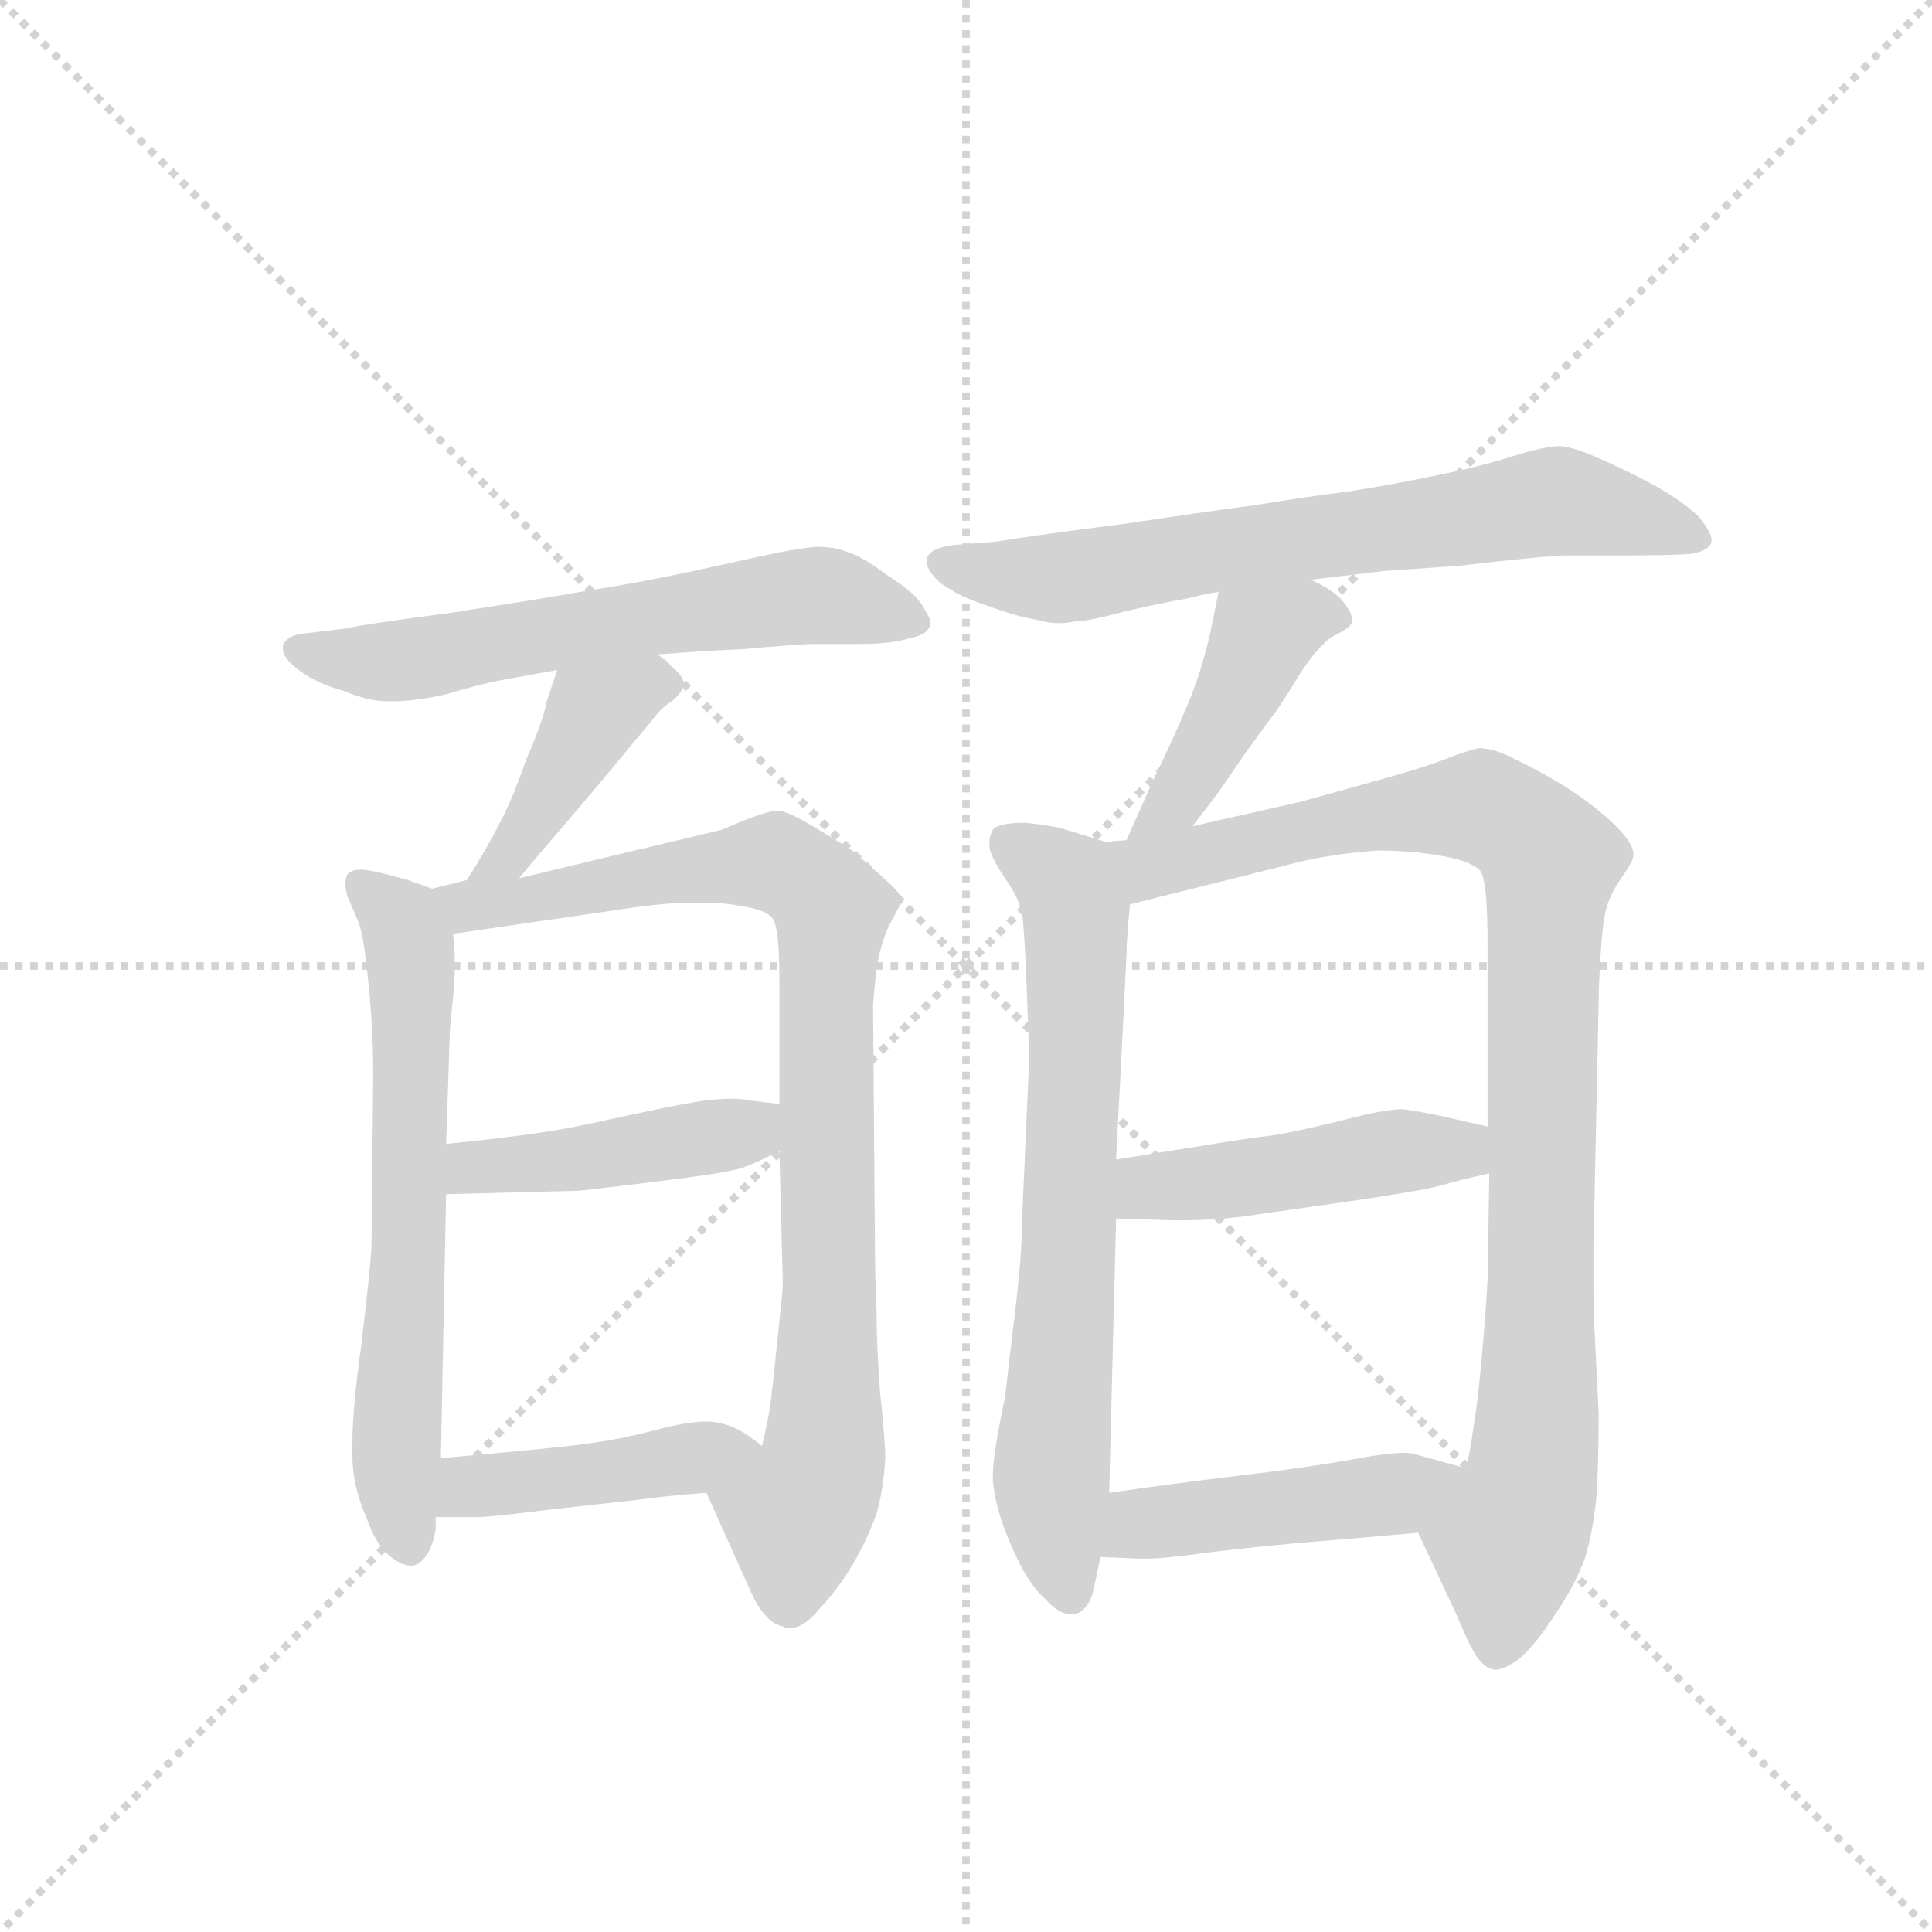 <svg version="1.1" viewBox="0 0 1024 1024" xmlns="http://www.w3.org/2000/svg">
  <g stroke="lightgray" stroke-dasharray="1,1" stroke-width="1" transform="scale(4, 4)">
    <line x1="0" y1="0" x2="256" y2="256"></line>
    <line x1="256" y1="0" x2="0" y2="256"></line>
    <line x1="128" y1="0" x2="128" y2="256"></line>
    <line x1="0" y1="128" x2="256" y2="128"></line>
  </g>
  <g transform="scale(0.92, -0.92) translate(60, -900)">
    <style type="text/css">
      
        @keyframes keyframes0 {
          from {
            stroke: blue;
            stroke-dashoffset: 617;
            stroke-width: 128;
          }
          67% {
            animation-timing-function: step-end;
            stroke: blue;
            stroke-dashoffset: 0;
            stroke-width: 128;
          }
          to {
            stroke: black;
            stroke-width: 1024;
          }
        }
        #make-me-a-hanzi-animation-0 {
          animation: keyframes0 0.752s both;
          animation-delay: 0s;
          animation-timing-function: linear;
        }
      
        @keyframes keyframes1 {
          from {
            stroke: blue;
            stroke-dashoffset: 423;
            stroke-width: 128;
          }
          58% {
            animation-timing-function: step-end;
            stroke: blue;
            stroke-dashoffset: 0;
            stroke-width: 128;
          }
          to {
            stroke: black;
            stroke-width: 1024;
          }
        }
        #make-me-a-hanzi-animation-1 {
          animation: keyframes1 0.594s both;
          animation-delay: 0.752s;
          animation-timing-function: linear;
        }
      
        @keyframes keyframes2 {
          from {
            stroke: blue;
            stroke-dashoffset: 652;
            stroke-width: 128;
          }
          68% {
            animation-timing-function: step-end;
            stroke: blue;
            stroke-dashoffset: 0;
            stroke-width: 128;
          }
          to {
            stroke: black;
            stroke-width: 1024;
          }
        }
        #make-me-a-hanzi-animation-2 {
          animation: keyframes2 0.781s both;
          animation-delay: 1.346s;
          animation-timing-function: linear;
        }
      
        @keyframes keyframes3 {
          from {
            stroke: blue;
            stroke-dashoffset: 897;
            stroke-width: 128;
          }
          74% {
            animation-timing-function: step-end;
            stroke: blue;
            stroke-dashoffset: 0;
            stroke-width: 128;
          }
          to {
            stroke: black;
            stroke-width: 1024;
          }
        }
        #make-me-a-hanzi-animation-3 {
          animation: keyframes3 0.98s both;
          animation-delay: 2.127s;
          animation-timing-function: linear;
        }
      
        @keyframes keyframes4 {
          from {
            stroke: blue;
            stroke-dashoffset: 444;
            stroke-width: 128;
          }
          59% {
            animation-timing-function: step-end;
            stroke: blue;
            stroke-dashoffset: 0;
            stroke-width: 128;
          }
          to {
            stroke: black;
            stroke-width: 1024;
          }
        }
        #make-me-a-hanzi-animation-4 {
          animation: keyframes4 0.611s both;
          animation-delay: 3.107s;
          animation-timing-function: linear;
        }
      
        @keyframes keyframes5 {
          from {
            stroke: blue;
            stroke-dashoffset: 436;
            stroke-width: 128;
          }
          59% {
            animation-timing-function: step-end;
            stroke: blue;
            stroke-dashoffset: 0;
            stroke-width: 128;
          }
          to {
            stroke: black;
            stroke-width: 1024;
          }
        }
        #make-me-a-hanzi-animation-5 {
          animation: keyframes5 0.605s both;
          animation-delay: 3.718s;
          animation-timing-function: linear;
        }
      
        @keyframes keyframes6 {
          from {
            stroke: blue;
            stroke-dashoffset: 701;
            stroke-width: 128;
          }
          70% {
            animation-timing-function: step-end;
            stroke: blue;
            stroke-dashoffset: 0;
            stroke-width: 128;
          }
          to {
            stroke: black;
            stroke-width: 1024;
          }
        }
        #make-me-a-hanzi-animation-6 {
          animation: keyframes6 0.82s both;
          animation-delay: 4.323s;
          animation-timing-function: linear;
        }
      
        @keyframes keyframes7 {
          from {
            stroke: blue;
            stroke-dashoffset: 436;
            stroke-width: 128;
          }
          59% {
            animation-timing-function: step-end;
            stroke: blue;
            stroke-dashoffset: 0;
            stroke-width: 128;
          }
          to {
            stroke: black;
            stroke-width: 1024;
          }
        }
        #make-me-a-hanzi-animation-7 {
          animation: keyframes7 0.605s both;
          animation-delay: 5.144s;
          animation-timing-function: linear;
        }
      
        @keyframes keyframes8 {
          from {
            stroke: blue;
            stroke-dashoffset: 713;
            stroke-width: 128;
          }
          70% {
            animation-timing-function: step-end;
            stroke: blue;
            stroke-dashoffset: 0;
            stroke-width: 128;
          }
          to {
            stroke: black;
            stroke-width: 1024;
          }
        }
        #make-me-a-hanzi-animation-8 {
          animation: keyframes8 0.83s both;
          animation-delay: 5.748s;
          animation-timing-function: linear;
        }
      
        @keyframes keyframes9 {
          from {
            stroke: blue;
            stroke-dashoffset: 984;
            stroke-width: 128;
          }
          76% {
            animation-timing-function: step-end;
            stroke: blue;
            stroke-dashoffset: 0;
            stroke-width: 128;
          }
          to {
            stroke: black;
            stroke-width: 1024;
          }
        }
        #make-me-a-hanzi-animation-9 {
          animation: keyframes9 1.051s both;
          animation-delay: 6.579s;
          animation-timing-function: linear;
        }
      
        @keyframes keyframes10 {
          from {
            stroke: blue;
            stroke-dashoffset: 464;
            stroke-width: 128;
          }
          60% {
            animation-timing-function: step-end;
            stroke: blue;
            stroke-dashoffset: 0;
            stroke-width: 128;
          }
          to {
            stroke: black;
            stroke-width: 1024;
          }
        }
        #make-me-a-hanzi-animation-10 {
          animation: keyframes10 0.628s both;
          animation-delay: 7.629s;
          animation-timing-function: linear;
        }
      
        @keyframes keyframes11 {
          from {
            stroke: blue;
            stroke-dashoffset: 460;
            stroke-width: 128;
          }
          60% {
            animation-timing-function: step-end;
            stroke: blue;
            stroke-dashoffset: 0;
            stroke-width: 128;
          }
          to {
            stroke: black;
            stroke-width: 1024;
          }
        }
        #make-me-a-hanzi-animation-11 {
          animation: keyframes11 0.624s both;
          animation-delay: 8.257s;
          animation-timing-function: linear;
        }
      
    </style>
    
      <path d="M 319 523 L 347 525 L 368 526 Q 400 529 410 529 L 435 529 Q 453 529 463 532 Q 473 534 475 538 Q 476 539 476 541 Q 476 544 472 550 Q 468 558 452 568 Q 436 580 428 582 Q 421 585 410 585 Q 401 584 390 582 Q 380 580 344 572 Q 307 564 280 560 Q 252 555 200 547 Q 147 540 140 538 L 115 535 Q 105 534 103 528 L 103 526 Q 103 521 112 514 Q 123 506 138 502 Q 152 496 163 496 L 167 496 Q 179 496 197 500 Q 217 506 228 508 L 261 514 L 319 523 Z" fill="lightgray"></path>
    
      <path d="M 239 394 L 249 406 Q 292 456 303 470 Q 315 484 318 488 Q 321 492 327 496 Q 333 501 333 504 Q 334 505 334 506 Q 334 509 330 513 Q 325 518 319 523 C 296 543 270 542 261 514 L 255 496 Q 253 485 243 462 Q 235 439 228 426 Q 221 412 209 393 C 193 368 220 371 239 394 Z" fill="lightgray"></path>
    
      <path d="M 189 388 L 175 393 Q 157 398 155 398 Q 151 399 148 399 Q 142 399 140 396 Q 139 394 139 391 Q 139 388 140 384 L 146 370 Q 149 363 151 345 Q 153 328 154 313 Q 155 298 155 280 L 154 181 Q 153 166 148 124 Q 143 88 143 68 L 143 62 Q 143 44 151 26 Q 157 8 168 1 Q 173 -2 177 -2 Q 181 -2 185 3 Q 189 8 191 19 L 191 26 L 194 60 L 197 212 L 197 241 L 199 300 Q 199 308 201 325 Q 202 336 202 342 L 202 347 Q 202 352 201 362 C 199 384 199 384 189 388 Z" fill="lightgray"></path>
    
      <path d="M 209 393 L 189 388 C 160 381 171 358 201 362 L 297 376 Q 323 380 339 380 L 346 380 Q 357 380 367 378 Q 381 376 385 371 Q 389 366 389 336 L 389 264 L 389 237 L 391 160 Q 391 157 388 129 Q 385 100 384 92 Q 383 84 379 67 C 373 38 335 67 347 40 L 373 -18 Q 381 -35 391 -37 Q 393 -38 395 -38 Q 403 -38 412 -27 Q 424 -14 432 0 Q 440 14 445 28 Q 449 42 450 60 Q 450 70 447 98 Q 445 125 445 145 Q 444 165 444 191 L 443 320 Q 443 324 445 342 Q 448 360 454 370 Q 459 380 460 380 Q 460 385 448 395 Q 437 405 431 410 Q 425 414 410 423 Q 395 432 389 433 L 388 433 Q 381 433 356 422 L 293 407 L 239 394 L 209 393 Z" fill="lightgray"></path>
    
      <path d="M 197 212 L 273 214 Q 275 214 316 219 Q 357 224 367 227 Q 376 230 389 237 C 416 251 419 260 389 264 L 372 266 Q 368 267 361 267 Q 355 267 346 266 Q 333 264 314 260 L 272 251 Q 247 246 197 241 C 167 238 167 211 197 212 Z" fill="lightgray"></path>
    
      <path d="M 191 26 L 217 26 Q 231 27 254 30 L 308 36 Q 321 38 347 40 C 377 42 403 49 379 67 L 371 73 Q 361 80 349 81 L 346 81 Q 336 81 317 76 Q 295 70 268 67 Q 241 64 194 60 C 164 57 161 26 191 26 Z" fill="lightgray"></path>
    
      <path d="M 695 566 L 737 571 L 780 574 Q 832 580 843 580 L 872 580 Q 905 580 915 581 Q 925 583 926 588 L 926 589 Q 926 593 919 602 Q 910 611 892 621 Q 875 630 861 636 Q 848 642 839 643 Q 830 643 811 637 Q 792 631 767 626 Q 743 621 718 617 Q 694 614 663 609 Q 633 605 586 598 Q 539 592 514 588 L 489 586 Q 475 584 474 578 L 474 576 Q 474 571 482 564 Q 493 556 509 551 Q 525 545 537 543 Q 544 541 550 541 Q 555 541 559 542 Q 567 542 589 548 Q 611 553 623 555 Q 635 558 642 559 L 695 566 Z" fill="lightgray"></path>
    
      <path d="M 627 424 L 640 441 Q 641 442 656 464 Q 671 485 675 490 Q 678 494 689 512 Q 701 530 709 534 Q 717 538 718 540 Q 719 541 719 543 Q 719 546 715 552 Q 709 560 695 566 C 668 579 648 588 642 559 L 639 544 Q 634 518 625 496 Q 615 472 605 452 L 589 416 C 577 389 609 400 627 424 Z" fill="lightgray"></path>
    
      <path d="M 577 415 L 554 422 Q 549 424 531 426 Q 515 426 512 422 Q 510 418 510 415 L 510 412 Q 511 406 519 394 Q 527 383 529 373 Q 530 363 531 344 L 533 291 L 529 202 Q 529 179 525 146 Q 521 113 519 95 Q 512 62 512 50 L 512 47 Q 513 36 517 24 Q 521 12 528 -2 Q 535 -15 542 -21 Q 550 -30 557 -30 L 559 -30 Q 567 -28 570 -16 L 574 3 L 579 40 L 583 198 L 583 232 L 587 310 L 589 350 Q 589 359 591 379 C 594 409 594 410 577 415 Z" fill="lightgray"></path>
    
      <path d="M 589 416 L 577 415 C 547 411 562 372 591 379 L 679 401 Q 704 408 734 410 Q 753 410 770 407 Q 788 404 793 398 Q 797 392 797 356 L 797 251 L 798 224 L 797 163 Q 796 144 794 122 Q 792 99 790 85 Q 788 71 785 54 C 780 24 744 44 757 17 L 779 -30 Q 789 -54 793 -57 Q 796 -61 801 -62 Q 807 -62 816 -55 Q 825 -47 836 -30 Q 847 -14 853 2 Q 858 18 860 41 Q 861 61 861 86 L 859 126 Q 858 143 858 162 L 858 181 L 861 323 Q 861 331 862 348 Q 863 366 865 375 Q 867 384 874 394 Q 881 404 881 407 L 881 408 Q 881 414 871 424 Q 860 435 843 446 Q 827 456 814 462 Q 801 469 792 469 Q 787 468 776 464 Q 765 459 725 448 L 689 438 L 627 424 L 589 416 Z" fill="lightgray"></path>
    
      <path d="M 583 198 L 615 197 L 624 197 Q 638 197 655 199 L 718 208 Q 759 214 770 217 Q 780 220 798 224 C 827 231 826 244 797 251 L 775 256 Q 757 260 748 261 Q 738 261 715 255 Q 691 249 674 246 Q 657 244 633 240 L 583 232 C 553 227 553 199 583 198 Z" fill="lightgray"></path>
    
      <path d="M 574 3 L 597 2 L 600 2 Q 611 2 639 6 Q 674 10 699 12 Q 724 14 757 17 C 787 20 814 46 785 54 L 756 62 Q 753 63 749 63 Q 739 63 718 59 Q 689 54 655 50 Q 621 46 579 40 C 549 36 544 4 574 3 Z" fill="lightgray"></path>
    
    
      <clipPath id="make-me-a-hanzi-clip-0">
        <path d="M 319 523 L 347 525 L 368 526 Q 400 529 410 529 L 435 529 Q 453 529 463 532 Q 473 534 475 538 Q 476 539 476 541 Q 476 544 472 550 Q 468 558 452 568 Q 436 580 428 582 Q 421 585 410 585 Q 401 584 390 582 Q 380 580 344 572 Q 307 564 280 560 Q 252 555 200 547 Q 147 540 140 538 L 115 535 Q 105 534 103 528 L 103 526 Q 103 521 112 514 Q 123 506 138 502 Q 152 496 163 496 L 167 496 Q 179 496 197 500 Q 217 506 228 508 L 261 514 L 319 523 Z"></path>
      </clipPath>
      <path clip-path="url(#make-me-a-hanzi-clip-0)" d="M 112 527 L 151 519 L 185 521 L 409 557 L 467 542" fill="none" id="make-me-a-hanzi-animation-0" stroke-dasharray="489 978" stroke-linecap="round"></path>
    
      <clipPath id="make-me-a-hanzi-clip-1">
        <path d="M 239 394 L 249 406 Q 292 456 303 470 Q 315 484 318 488 Q 321 492 327 496 Q 333 501 333 504 Q 334 505 334 506 Q 334 509 330 513 Q 325 518 319 523 C 296 543 270 542 261 514 L 255 496 Q 253 485 243 462 Q 235 439 228 426 Q 221 412 209 393 C 193 368 220 371 239 394 Z"></path>
      </clipPath>
      <path clip-path="url(#make-me-a-hanzi-clip-1)" d="M 329 508 L 314 507 L 282 489 L 235 408 L 216 397" fill="none" id="make-me-a-hanzi-animation-1" stroke-dasharray="295 590" stroke-linecap="round"></path>
    
      <clipPath id="make-me-a-hanzi-clip-2">
        <path d="M 189 388 L 175 393 Q 157 398 155 398 Q 151 399 148 399 Q 142 399 140 396 Q 139 394 139 391 Q 139 388 140 384 L 146 370 Q 149 363 151 345 Q 153 328 154 313 Q 155 298 155 280 L 154 181 Q 153 166 148 124 Q 143 88 143 68 L 143 62 Q 143 44 151 26 Q 157 8 168 1 Q 173 -2 177 -2 Q 181 -2 185 3 Q 189 8 191 19 L 191 26 L 194 60 L 197 212 L 197 241 L 199 300 Q 199 308 201 325 Q 202 336 202 342 L 202 347 Q 202 352 201 362 C 199 384 199 384 189 388 Z"></path>
      </clipPath>
      <path clip-path="url(#make-me-a-hanzi-clip-2)" d="M 146 392 L 171 369 L 177 345 L 175 159 L 168 73 L 176 9" fill="none" id="make-me-a-hanzi-animation-2" stroke-dasharray="524 1048" stroke-linecap="round"></path>
    
      <clipPath id="make-me-a-hanzi-clip-3">
        <path d="M 209 393 L 189 388 C 160 381 171 358 201 362 L 297 376 Q 323 380 339 380 L 346 380 Q 357 380 367 378 Q 381 376 385 371 Q 389 366 389 336 L 389 264 L 389 237 L 391 160 Q 391 157 388 129 Q 385 100 384 92 Q 383 84 379 67 C 373 38 335 67 347 40 L 373 -18 Q 381 -35 391 -37 Q 393 -38 395 -38 Q 403 -38 412 -27 Q 424 -14 432 0 Q 440 14 445 28 Q 449 42 450 60 Q 450 70 447 98 Q 445 125 445 145 Q 444 165 444 191 L 443 320 Q 443 324 445 342 Q 448 360 454 370 Q 459 380 460 380 Q 460 385 448 395 Q 437 405 431 410 Q 425 414 410 423 Q 395 432 389 433 L 388 433 Q 381 433 356 422 L 293 407 L 239 394 L 209 393 Z"></path>
      </clipPath>
      <path clip-path="url(#make-me-a-hanzi-clip-3)" d="M 196 383 L 233 380 L 386 403 L 420 375 L 416 87 L 412 49 L 399 26 L 396 -26" fill="none" id="make-me-a-hanzi-animation-3" stroke-dasharray="769 1538" stroke-linecap="round"></path>
    
      <clipPath id="make-me-a-hanzi-clip-4">
        <path d="M 197 212 L 273 214 Q 275 214 316 219 Q 357 224 367 227 Q 376 230 389 237 C 416 251 419 260 389 264 L 372 266 Q 368 267 361 267 Q 355 267 346 266 Q 333 264 314 260 L 272 251 Q 247 246 197 241 C 167 238 167 211 197 212 Z"></path>
      </clipPath>
      <path clip-path="url(#make-me-a-hanzi-clip-4)" d="M 204 219 L 212 228 L 302 236 L 371 248 L 384 257" fill="none" id="make-me-a-hanzi-animation-4" stroke-dasharray="316 632" stroke-linecap="round"></path>
    
      <clipPath id="make-me-a-hanzi-clip-5">
        <path d="M 191 26 L 217 26 Q 231 27 254 30 L 308 36 Q 321 38 347 40 C 377 42 403 49 379 67 L 371 73 Q 361 80 349 81 L 346 81 Q 336 81 317 76 Q 295 70 268 67 Q 241 64 194 60 C 164 57 161 26 191 26 Z"></path>
      </clipPath>
      <path clip-path="url(#make-me-a-hanzi-clip-5)" d="M 198 31 L 207 42 L 221 45 L 371 65" fill="none" id="make-me-a-hanzi-animation-5" stroke-dasharray="308 616" stroke-linecap="round"></path>
    
      <clipPath id="make-me-a-hanzi-clip-6">
        <path d="M 695 566 L 737 571 L 780 574 Q 832 580 843 580 L 872 580 Q 905 580 915 581 Q 925 583 926 588 L 926 589 Q 926 593 919 602 Q 910 611 892 621 Q 875 630 861 636 Q 848 642 839 643 Q 830 643 811 637 Q 792 631 767 626 Q 743 621 718 617 Q 694 614 663 609 Q 633 605 586 598 Q 539 592 514 588 L 489 586 Q 475 584 474 578 L 474 576 Q 474 571 482 564 Q 493 556 509 551 Q 525 545 537 543 Q 544 541 550 541 Q 555 541 559 542 Q 567 542 589 548 Q 611 553 623 555 Q 635 558 642 559 L 695 566 Z"></path>
      </clipPath>
      <path clip-path="url(#make-me-a-hanzi-clip-6)" d="M 480 577 L 552 567 L 837 611 L 918 589" fill="none" id="make-me-a-hanzi-animation-6" stroke-dasharray="573 1146" stroke-linecap="round"></path>
    
      <clipPath id="make-me-a-hanzi-clip-7">
        <path d="M 627 424 L 640 441 Q 641 442 656 464 Q 671 485 675 490 Q 678 494 689 512 Q 701 530 709 534 Q 717 538 718 540 Q 719 541 719 543 Q 719 546 715 552 Q 709 560 695 566 C 668 579 648 588 642 559 L 639 544 Q 634 518 625 496 Q 615 472 605 452 L 589 416 C 577 389 609 400 627 424 Z"></path>
      </clipPath>
      <path clip-path="url(#make-me-a-hanzi-clip-7)" d="M 710 544 L 691 545 L 666 531 L 623 447 L 595 421" fill="none" id="make-me-a-hanzi-animation-7" stroke-dasharray="308 616" stroke-linecap="round"></path>
    
      <clipPath id="make-me-a-hanzi-clip-8">
        <path d="M 577 415 L 554 422 Q 549 424 531 426 Q 515 426 512 422 Q 510 418 510 415 L 510 412 Q 511 406 519 394 Q 527 383 529 373 Q 530 363 531 344 L 533 291 L 529 202 Q 529 179 525 146 Q 521 113 519 95 Q 512 62 512 50 L 512 47 Q 513 36 517 24 Q 521 12 528 -2 Q 535 -15 542 -21 Q 550 -30 557 -30 L 559 -30 Q 567 -28 570 -16 L 574 3 L 579 40 L 583 198 L 583 232 L 587 310 L 589 350 Q 589 359 591 379 C 594 409 594 410 577 415 Z"></path>
      </clipPath>
      <path clip-path="url(#make-me-a-hanzi-clip-8)" d="M 519 416 L 554 391 L 560 374 L 556 175 L 546 63 L 558 -21" fill="none" id="make-me-a-hanzi-animation-8" stroke-dasharray="585 1170" stroke-linecap="round"></path>
    
      <clipPath id="make-me-a-hanzi-clip-9">
        <path d="M 589 416 L 577 415 C 547 411 562 372 591 379 L 679 401 Q 704 408 734 410 Q 753 410 770 407 Q 788 404 793 398 Q 797 392 797 356 L 797 251 L 798 224 L 797 163 Q 796 144 794 122 Q 792 99 790 85 Q 788 71 785 54 C 780 24 744 44 757 17 L 779 -30 Q 789 -54 793 -57 Q 796 -61 801 -62 Q 807 -62 816 -55 Q 825 -47 836 -30 Q 847 -14 853 2 Q 858 18 860 41 Q 861 61 861 86 L 859 126 Q 858 143 858 162 L 858 181 L 861 323 Q 861 331 862 348 Q 863 366 865 375 Q 867 384 874 394 Q 881 404 881 407 L 881 408 Q 881 414 871 424 Q 860 435 843 446 Q 827 456 814 462 Q 801 469 792 469 Q 787 468 776 464 Q 765 459 725 448 L 689 438 L 627 424 L 589 416 Z"></path>
      </clipPath>
      <path clip-path="url(#make-me-a-hanzi-clip-9)" d="M 583 411 L 602 400 L 699 424 L 795 435 L 820 420 L 833 404 L 826 78 L 821 38 L 809 12 L 802 -52" fill="none" id="make-me-a-hanzi-animation-9" stroke-dasharray="856 1712" stroke-linecap="round"></path>
    
      <clipPath id="make-me-a-hanzi-clip-10">
        <path d="M 583 198 L 615 197 L 624 197 Q 638 197 655 199 L 718 208 Q 759 214 770 217 Q 780 220 798 224 C 827 231 826 244 797 251 L 775 256 Q 757 260 748 261 Q 738 261 715 255 Q 691 249 674 246 Q 657 244 633 240 L 583 232 C 553 227 553 199 583 198 Z"></path>
      </clipPath>
      <path clip-path="url(#make-me-a-hanzi-clip-10)" d="M 589 204 L 605 217 L 676 223 L 790 244" fill="none" id="make-me-a-hanzi-animation-10" stroke-dasharray="336 672" stroke-linecap="round"></path>
    
      <clipPath id="make-me-a-hanzi-clip-11">
        <path d="M 574 3 L 597 2 L 600 2 Q 611 2 639 6 Q 674 10 699 12 Q 724 14 757 17 C 787 20 814 46 785 54 L 756 62 Q 753 63 749 63 Q 739 63 718 59 Q 689 54 655 50 Q 621 46 579 40 C 549 36 544 4 574 3 Z"></path>
      </clipPath>
      <path clip-path="url(#make-me-a-hanzi-clip-11)" d="M 580 8 L 597 22 L 744 39 L 776 51" fill="none" id="make-me-a-hanzi-animation-11" stroke-dasharray="332 664" stroke-linecap="round"></path>
    
  </g>
</svg>